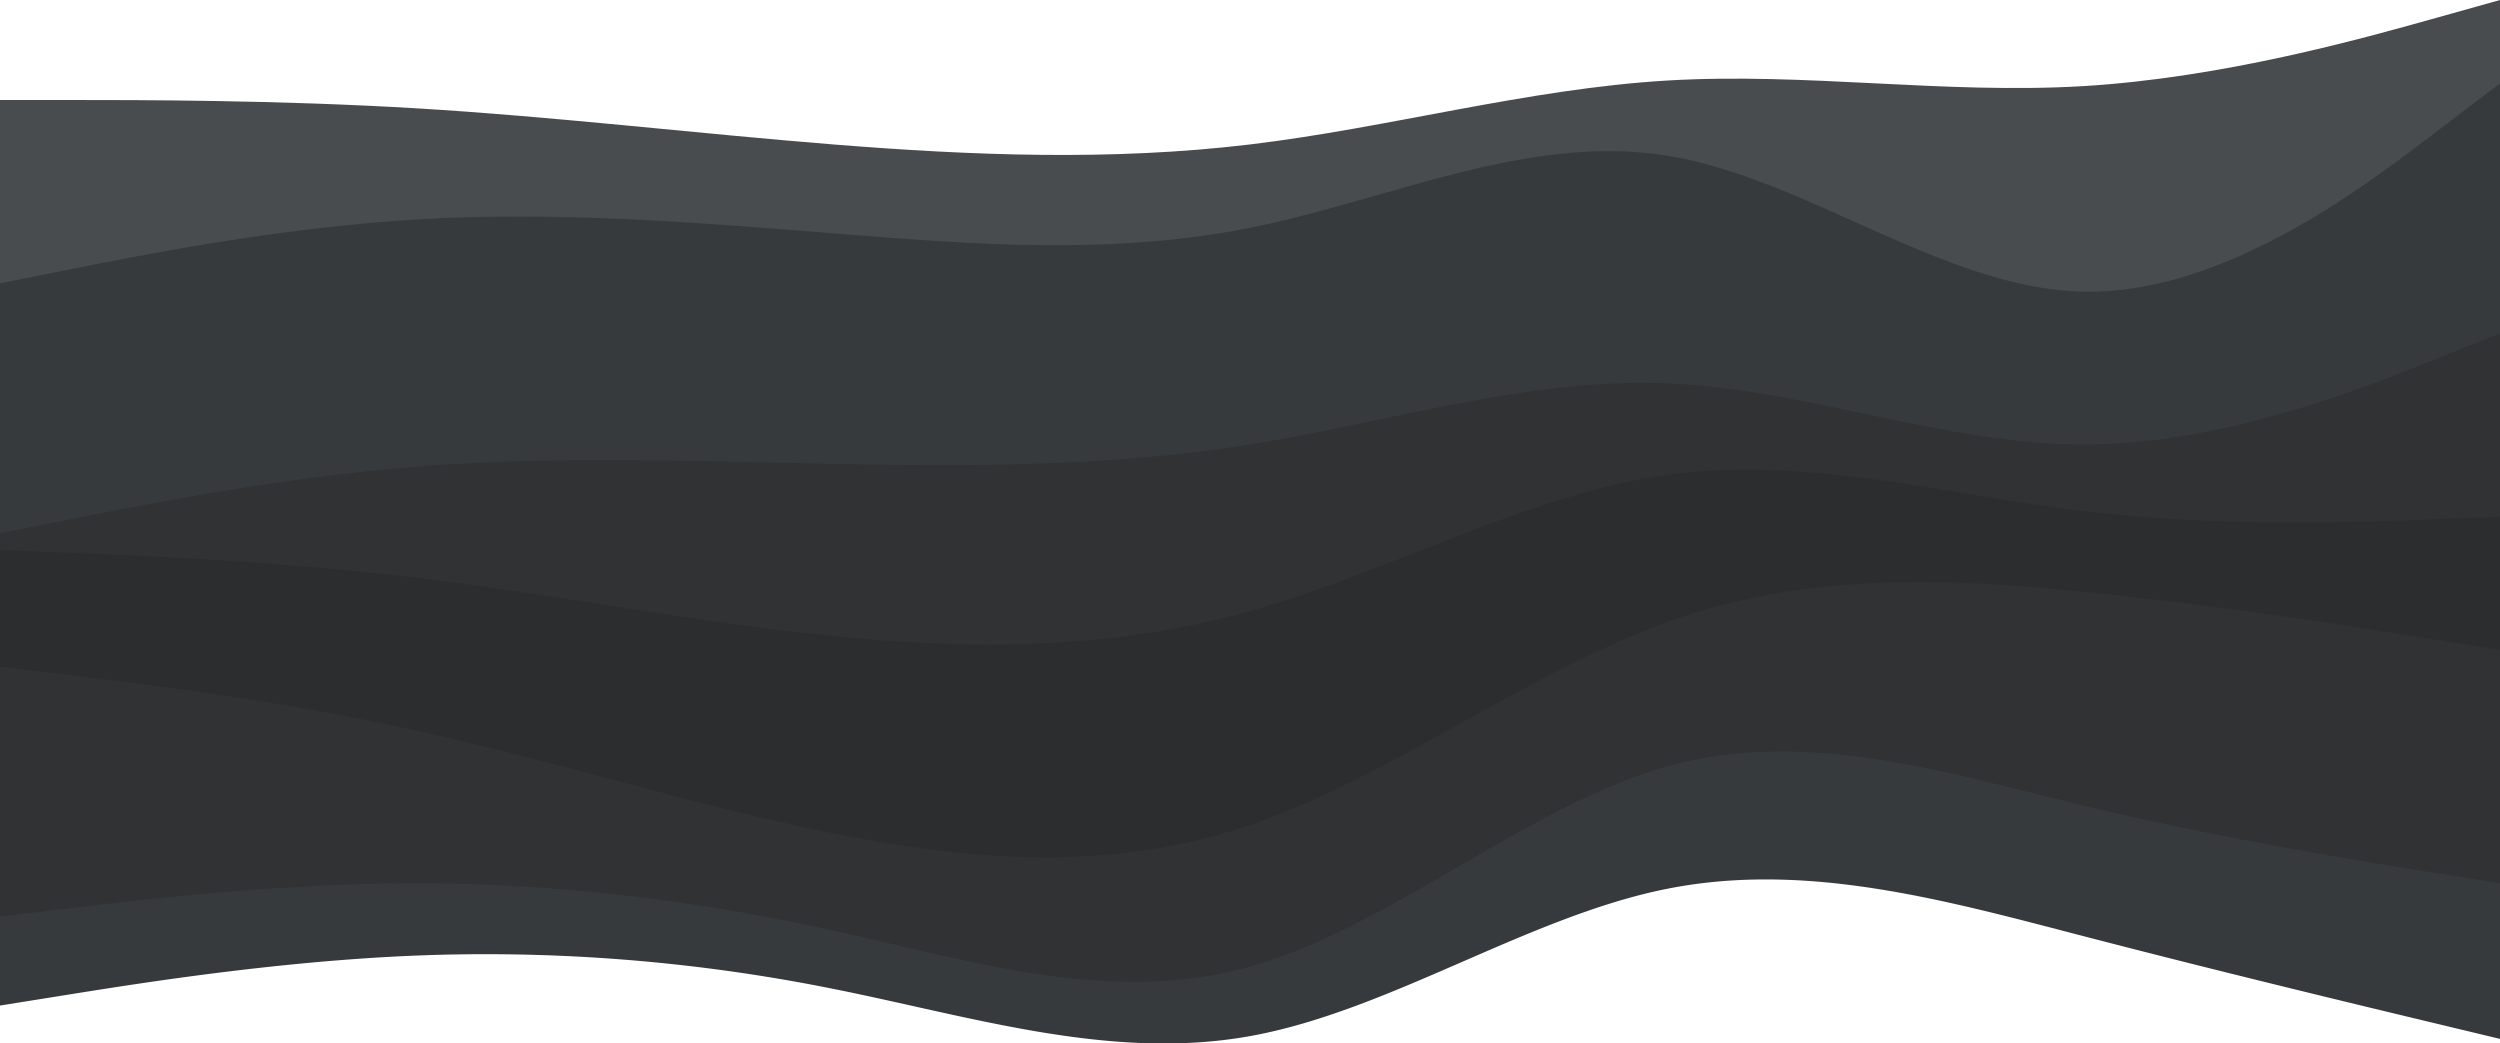 <svg id="visual" xmlns="http://www.w3.org/2000/svg" viewBox="0 0 900 375.65"><defs><style>.cls-1{fill:#494c4f;}.cls-2{fill:#373a3d;}.cls-3{fill:#303234;}.cls-4{fill:#2b2d2f;}</style></defs><path class="cls-1" d="M0,109l25-5c25-5,75-15,125-18s100,1,150,5,100,8,150-2S550,55,600,63s100,48,150,49S850,75,875,56l25-19V5l-25,7c-25,7-75,21-125,24s-100-5-150-2S500,51,450,57s-100,4-150,0S200,47,150,44,50,41,25,41H0Z" transform="translate(0 -5)"/><path class="cls-2" d="M0,199l25-5c25-5,75-15,125-19s100-2,150-1,100,1,150-7,100-24,150-22,100,22,150,22,100-20,125-30l25-10V35L875,54c-25,19-75,57-125,56S650,69,600,61,500,77,450,87s-100,6-150,2-100-8-150-5S50,97,25,102L0,107Z" transform="translate(0 -5)"/><path class="cls-3" d="M0,205l25,1c25,1,75,3,125,9s100,16,150,21,100,5,150-9,100-42,150-49,100,7,150,13,100,4,125,3l25-1V125l-25,10c-25,10-75,30-125,30s-100-20-150-22-100,14-150,22-100,8-150,7-100-3-150,1S50,187,25,192L0,197Z" transform="translate(0 -5)"/><path class="cls-4" d="M0,229l25-1c25-1,75-3,125,6s100,29,150,36,100,1,150-15,100-42,150-52,100-4,150-2,100,0,125-1l25-1v-8l-25,1c-25,1-75,3-125-3s-100-20-150-13-100,35-150,49-100,14-150,9-100-15-150-21-100-8-125-9L0,203Z" transform="translate(0 -5)"/><path class="cls-4" d="M0,247l25,3c25,3,75,9,125,20s100,27,150,37,100,14,150-3,100-55,150-73,100-16,150-11,100,13,125,17l25,4V197l-25,1c-25,1-75,3-125,1s-100-8-150,2-100,36-150,52-100,22-150,15-100-27-150-36-100-7-125-6L0,227Z" transform="translate(0 -5)"/><path class="cls-3" d="M0,337l25-3c25-3,75-9,125-9s100,6,150,17,100,27,150,13,100-58,150-72,100,2,150,14,100,20,125,24l25,4V239l-25-4c-25-4-75-12-125-17s-100-7-150,11-100,56-150,73-100,13-150,3-100-26-150-37S50,251,25,248L0,245Z" transform="translate(0 -5)"/><path class="cls-2" d="M0,367l25-4c25-4,75-12,125-14a633.24,633.24,0,0,1,150,12c50,10,100,26,150,17s100-43,150-53,100,4,150,17,100,25,125,31l25,6V323l-25-4c-25-4-75-12-125-24s-100-28-150-14-100,58-150,72-100-2-150-13-100-17-150-17-100,6-125,9L0,335Z" transform="translate(0 -5)"/></svg>